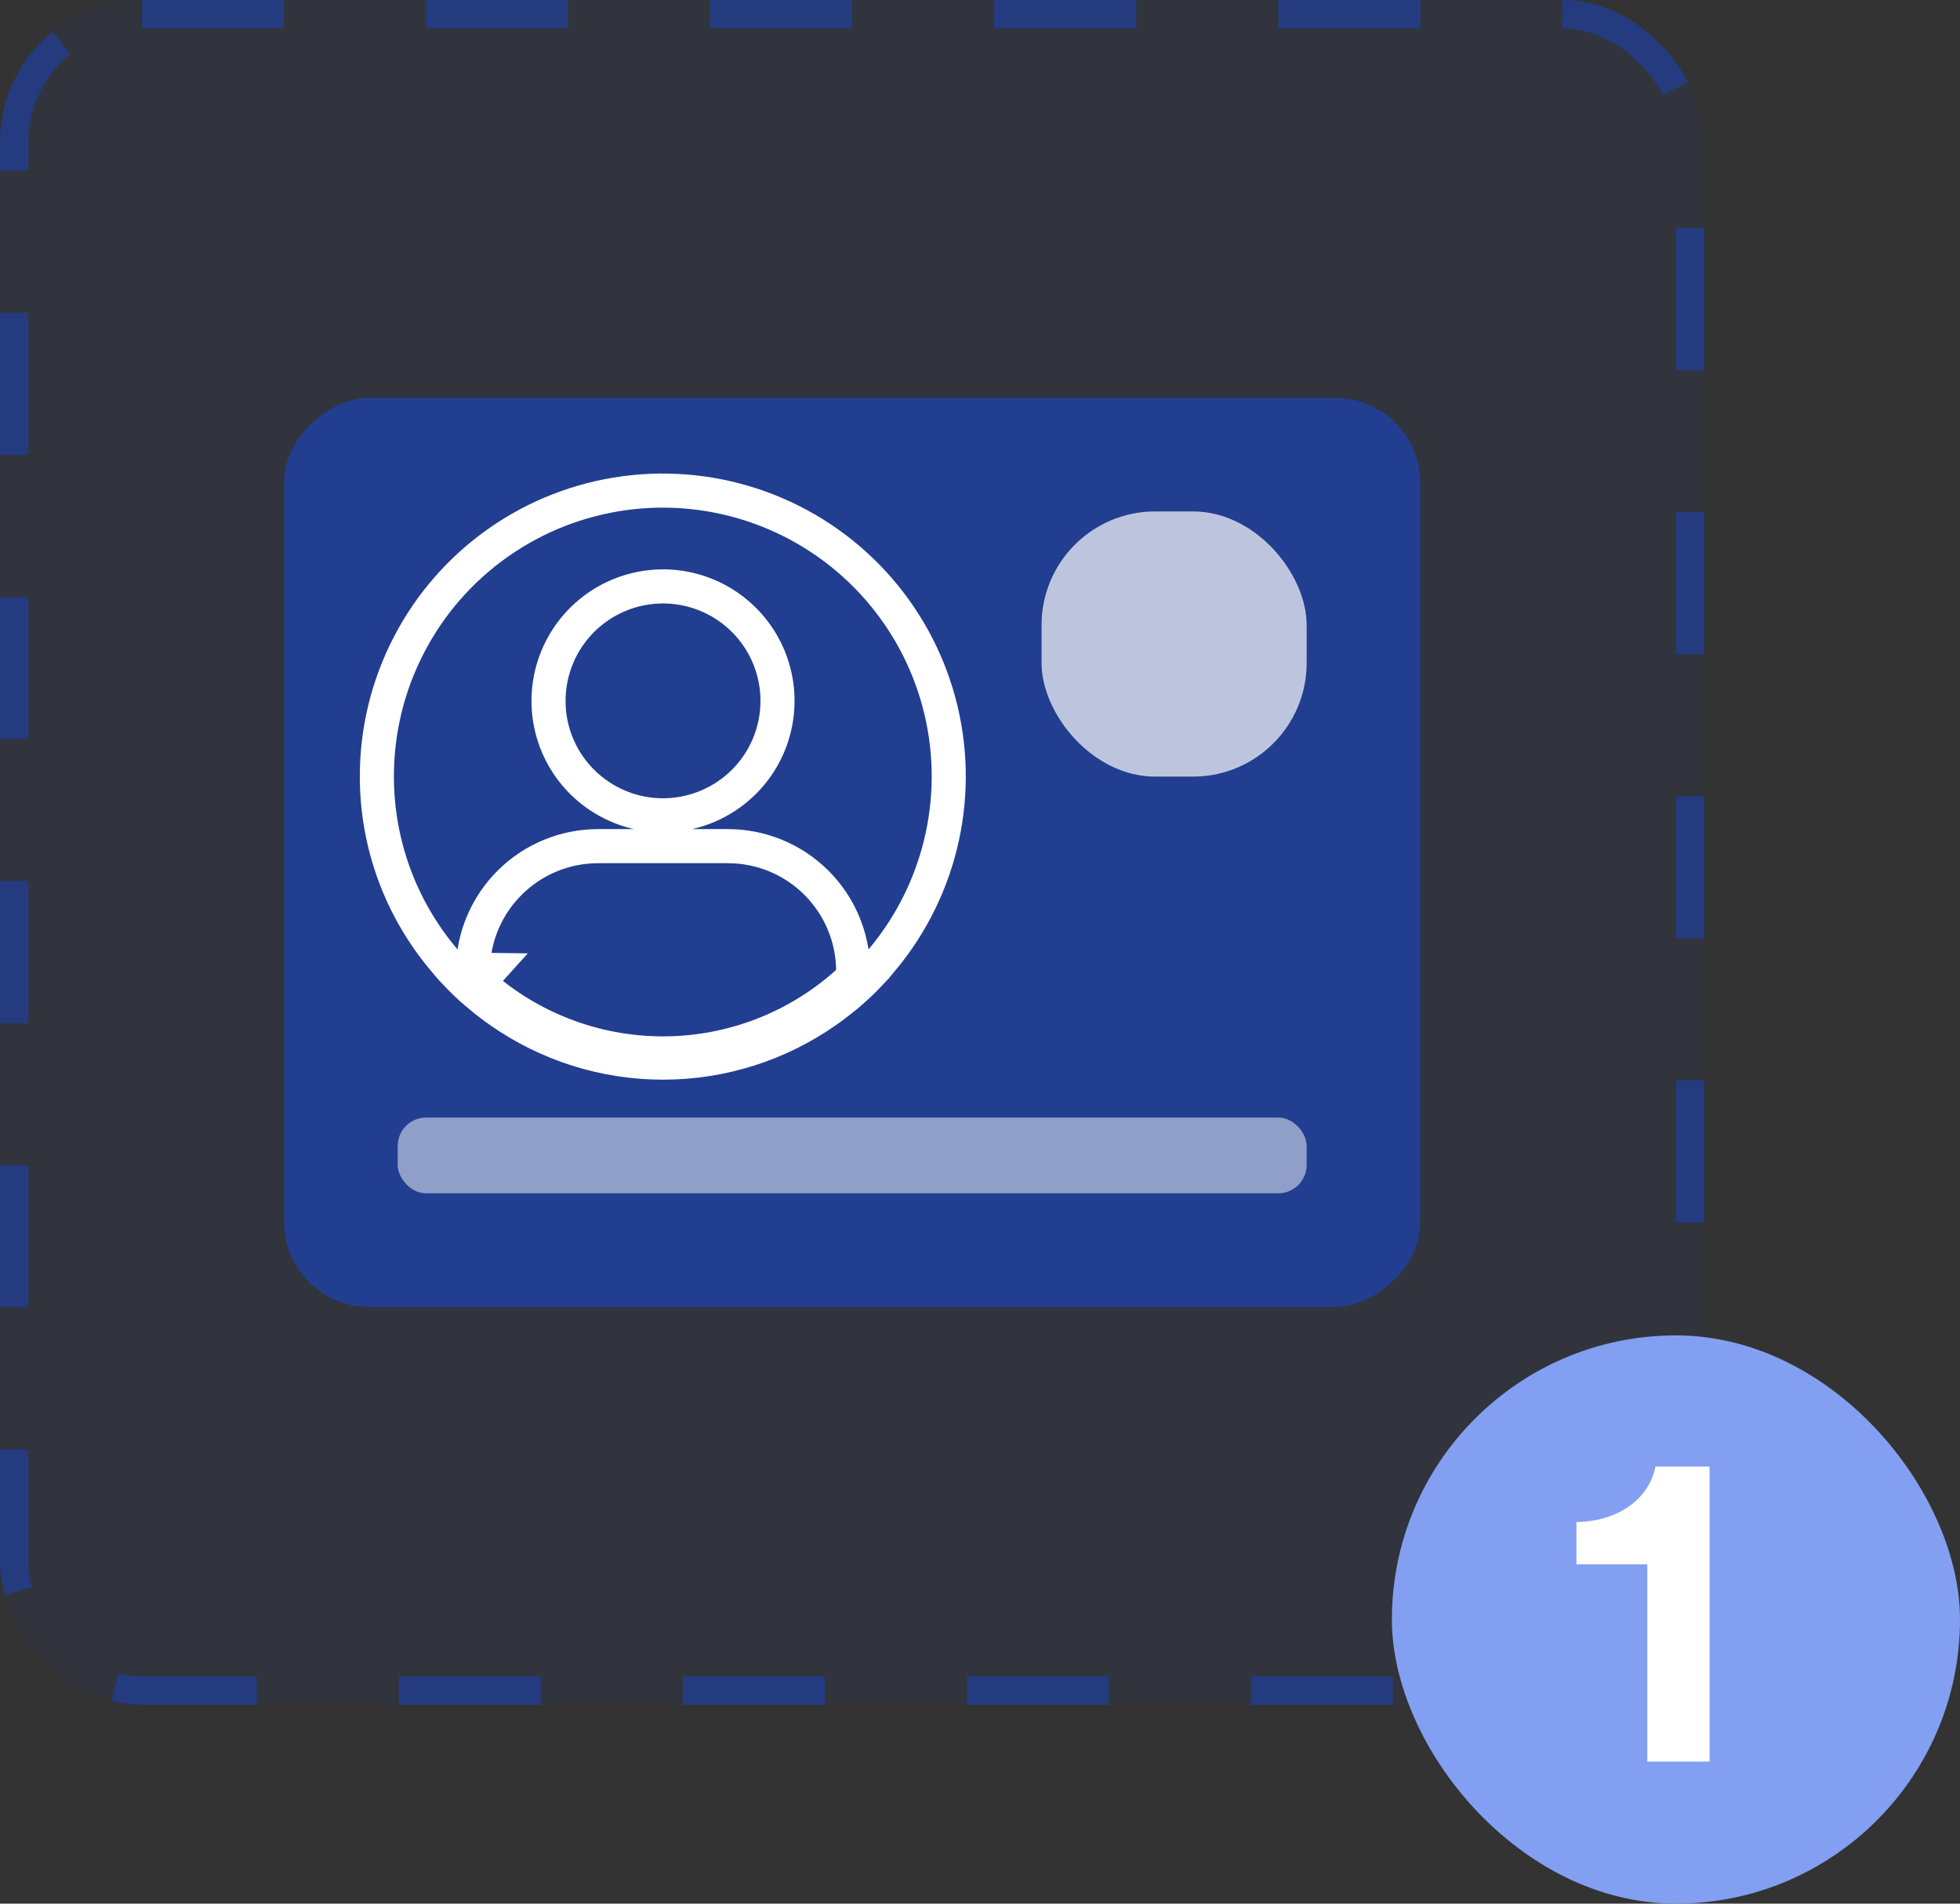 <svg width="69" height="67" viewBox="0 0 69 67" fill="none" xmlns="http://www.w3.org/2000/svg">
<rect x="0" y="0" width="69" height="67" fill="#333333" stroke="none"/>
<rect width="60" height="60" rx="5" fill="#1348E4" fill-opacity="0.05"/>
<rect x="0.5" y="0.5" width="59" height="59" rx="4.5" stroke="#1348E4" stroke-opacity="0.4" stroke-dasharray="5 5"/>
<rect x="49" y="47" width="20" height="20" rx="10" fill="#839FF1"/>
<path d="M60.184 62V51.616H58.28C58.072 52.704 57.016 53.552 55.496 53.568V55.056H57.992V62H60.184Z" fill="white"/>
<rect opacity="0.5" x="10" y="46" width="32" height="40" rx="3" transform="rotate(-90 10 46)" fill="#1348E4"/>
<rect opacity="0.7" x="36.667" y="18" width="9.333" height="9.333" rx="4" fill="white"/>
<rect opacity="0.5" x="14" y="39.333" width="32" height="2.667" rx="1" fill="white"/>
<path d="M31.075 33.753L30.835 34.043C30.831 34.047 30.827 34.051 30.822 34.055C30.796 34.083 30.767 34.114 30.731 34.152L30.729 34.154C30.526 34.375 30.319 34.584 30.104 34.779C30.062 34.817 30.021 34.852 29.974 34.892C29.952 34.91 29.928 34.931 29.903 34.953L29.902 34.953C29.693 35.134 29.478 35.305 29.258 35.466L29.096 35.58C27.412 36.764 25.402 37.4 23.342 37.4C21.282 37.4 19.272 36.764 17.587 35.58L17.414 35.458C17.199 35.3 16.988 35.132 16.781 34.953L16.781 34.953C16.752 34.928 16.727 34.907 16.704 34.887C16.659 34.849 16.621 34.817 16.581 34.78L16.579 34.779C16.365 34.585 16.159 34.376 15.954 34.154L15.952 34.152C15.915 34.112 15.885 34.081 15.859 34.053C15.858 34.053 15.857 34.052 15.857 34.051L15.605 33.751C14.095 31.953 13.267 29.681 13.267 27.334L13.267 27.334C13.265 25.718 13.653 24.126 14.398 22.693C15.142 21.259 16.221 20.025 17.544 19.096C18.867 18.167 20.394 17.57 21.996 17.356C23.599 17.141 25.229 17.316 26.75 17.864C28.271 18.412 29.637 19.318 30.733 20.506C31.829 21.693 32.623 23.127 33.047 24.685C33.471 26.244 33.514 27.882 33.17 29.46C32.827 31.038 32.108 32.511 31.075 33.753ZM21.054 29.781H21.053C19.895 29.782 18.782 30.238 17.958 31.052C17.133 31.866 16.662 32.971 16.647 34.129L17.247 34.137L16.845 34.583C18.628 36.188 20.942 37.076 23.341 37.076C25.74 37.076 28.054 36.188 29.837 34.583L30.039 34.401L30.035 34.129C30.02 32.971 29.549 31.866 28.724 31.052C27.899 30.238 26.787 29.782 25.629 29.781H25.628H21.054ZM25.58 21.318C24.917 20.876 24.138 20.639 23.341 20.639C22.272 20.639 21.247 21.064 20.491 21.819C19.735 22.575 19.31 23.599 19.31 24.668C19.31 25.464 19.546 26.243 19.989 26.906C20.432 27.568 21.062 28.084 21.799 28.389C22.535 28.694 23.345 28.774 24.127 28.618C24.909 28.463 25.627 28.079 26.191 27.516C26.755 26.953 27.139 26.235 27.294 25.454C27.45 24.672 27.37 23.862 27.065 23.126C26.76 22.39 26.243 21.761 25.58 21.318Z" stroke="white" stroke-width="1.2"/>
</svg>
